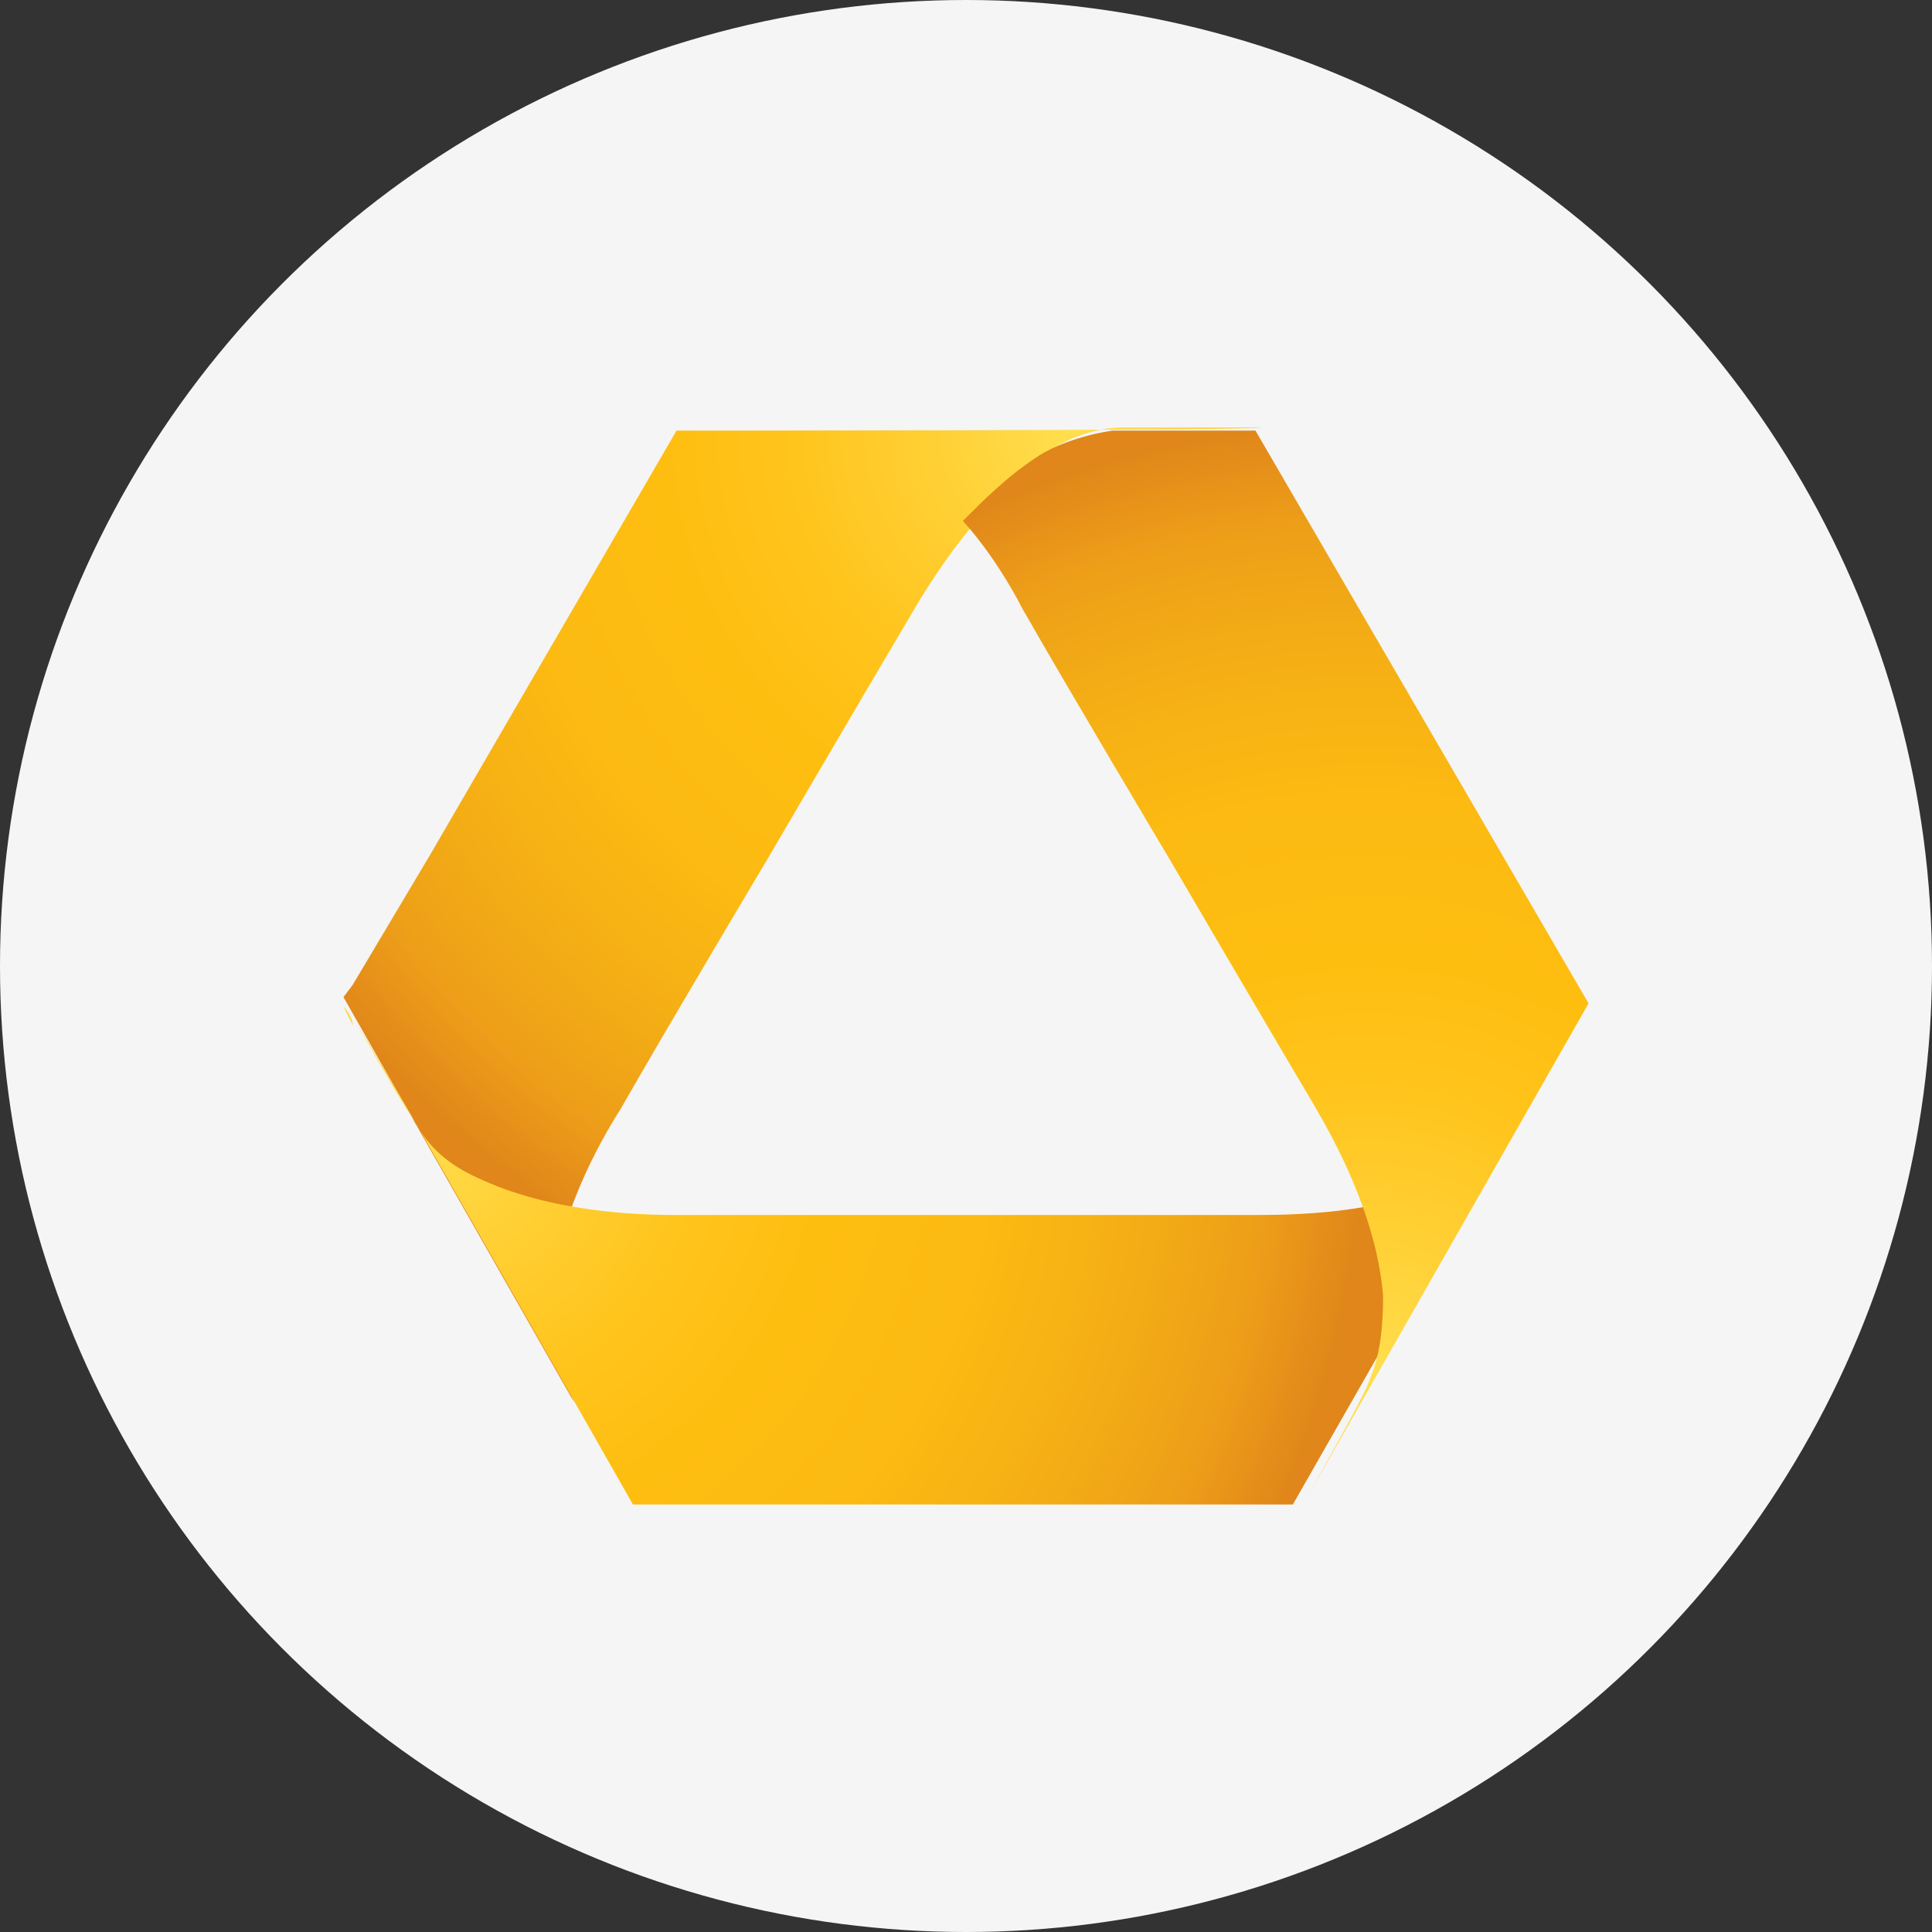 <svg width="90" height="90" fill="none" xmlns="http://www.w3.org/2000/svg"><rect width="100%" height="100%" fill="#333333" stroke="none"/><circle cx="45" cy="45" r="45" fill="#F5F5F5"/><path d="M31.515 20.06s-.29 0 0 0L20.06 39.78l-3.625 6.09-.435.58L26.73 65.3c-.145-.435-.435-.87-.435-1.015-.435-1.015-.58-2.61-.58-3.77.145-3.625 2.175-7.25 3.19-8.845 2.32-4.06 6.815-11.6 6.815-11.6s4.495-7.685 6.815-11.6c1.015-1.74 3.19-5.075 6.09-7.25 1.015-.87 2.61-1.305 3.625-1.305h6.525c-.29.145-27.26.145-27.26.145Z" fill="url(#a)"/><path d="M70.375 52.395c-.58.87-1.74 1.885-2.9 2.61-3.19 1.595-7.395 1.595-9.28 1.595h-26.68c-1.885 0-5.945-.145-9.28-1.74-1.305-.58-2.32-1.45-2.9-2.61-.435-.58-1.45-2.32-2.755-4.64l2.755 4.64 10.15 17.835h30.74l13.34-23.345c-1.305 2.755-2.465 5.075-3.19 5.655ZM16 46.885c.145.145.435.58.435.87l-.435-.87Z" fill="url(#b)"/><path d="M51.815 20.06c-1.015.145-2.61.58-3.625 1.305-1.305.87-2.32 1.885-3.335 2.9 1.305 1.45 2.32 3.19 2.755 4.06 2.32 4.06 6.815 11.6 6.815 11.6s4.495 7.685 6.815 11.6c1.015 1.74 2.9 5.22 3.19 8.845 0 1.45-.145 2.755-.58 3.77-.145.58-1.45 2.9-2.9 5.51L74 46.74 58.485 20.06h-6.67" fill="url(#c)"/><defs><radialGradient id="a" cx="0" cy="0" r="1" gradientUnits="userSpaceOnUse" gradientTransform="translate(50.034 20.033) scale(43.683)"><stop stop-color="#FFDF4F"/><stop offset=".137" stop-color="#FFD137"/><stop offset=".322" stop-color="#FFC31A"/><stop offset=".44" stop-color="#FEBE10"/><stop offset=".609" stop-color="#FCBA12"/><stop offset=".754" stop-color="#F5AF15"/><stop offset=".891" stop-color="#ED9F18"/><stop offset=".9" stop-color="#ED9D19"/><stop offset="1" stop-color="#E0861A"/></radialGradient><radialGradient id="b" cx="0" cy="0" r="1" gradientUnits="userSpaceOnUse" gradientTransform="translate(19.09 52.06) scale(44.565)"><stop stop-color="#FFDF4F"/><stop offset=".137" stop-color="#FFD137"/><stop offset=".322" stop-color="#FFC31A"/><stop offset=".44" stop-color="#FEBE10"/><stop offset=".609" stop-color="#FCBA12"/><stop offset=".754" stop-color="#F5AF15"/><stop offset=".891" stop-color="#ED9F18"/><stop offset=".9" stop-color="#ED9D19"/><stop offset="1" stop-color="#E0861A"/></radialGradient><radialGradient id="c" cx="0" cy="0" r="1" gradientUnits="userSpaceOnUse" gradientTransform="translate(63.747 64.24) scale(44.703)"><stop stop-color="#FFDF4F"/><stop offset=".137" stop-color="#FFD137"/><stop offset=".322" stop-color="#FFC31A"/><stop offset=".44" stop-color="#FEBE10"/><stop offset=".609" stop-color="#FCBA12"/><stop offset=".754" stop-color="#F5AF15"/><stop offset=".891" stop-color="#ED9F18"/><stop offset=".9" stop-color="#ED9D19"/><stop offset="1" stop-color="#E0861A"/></radialGradient></defs></svg>